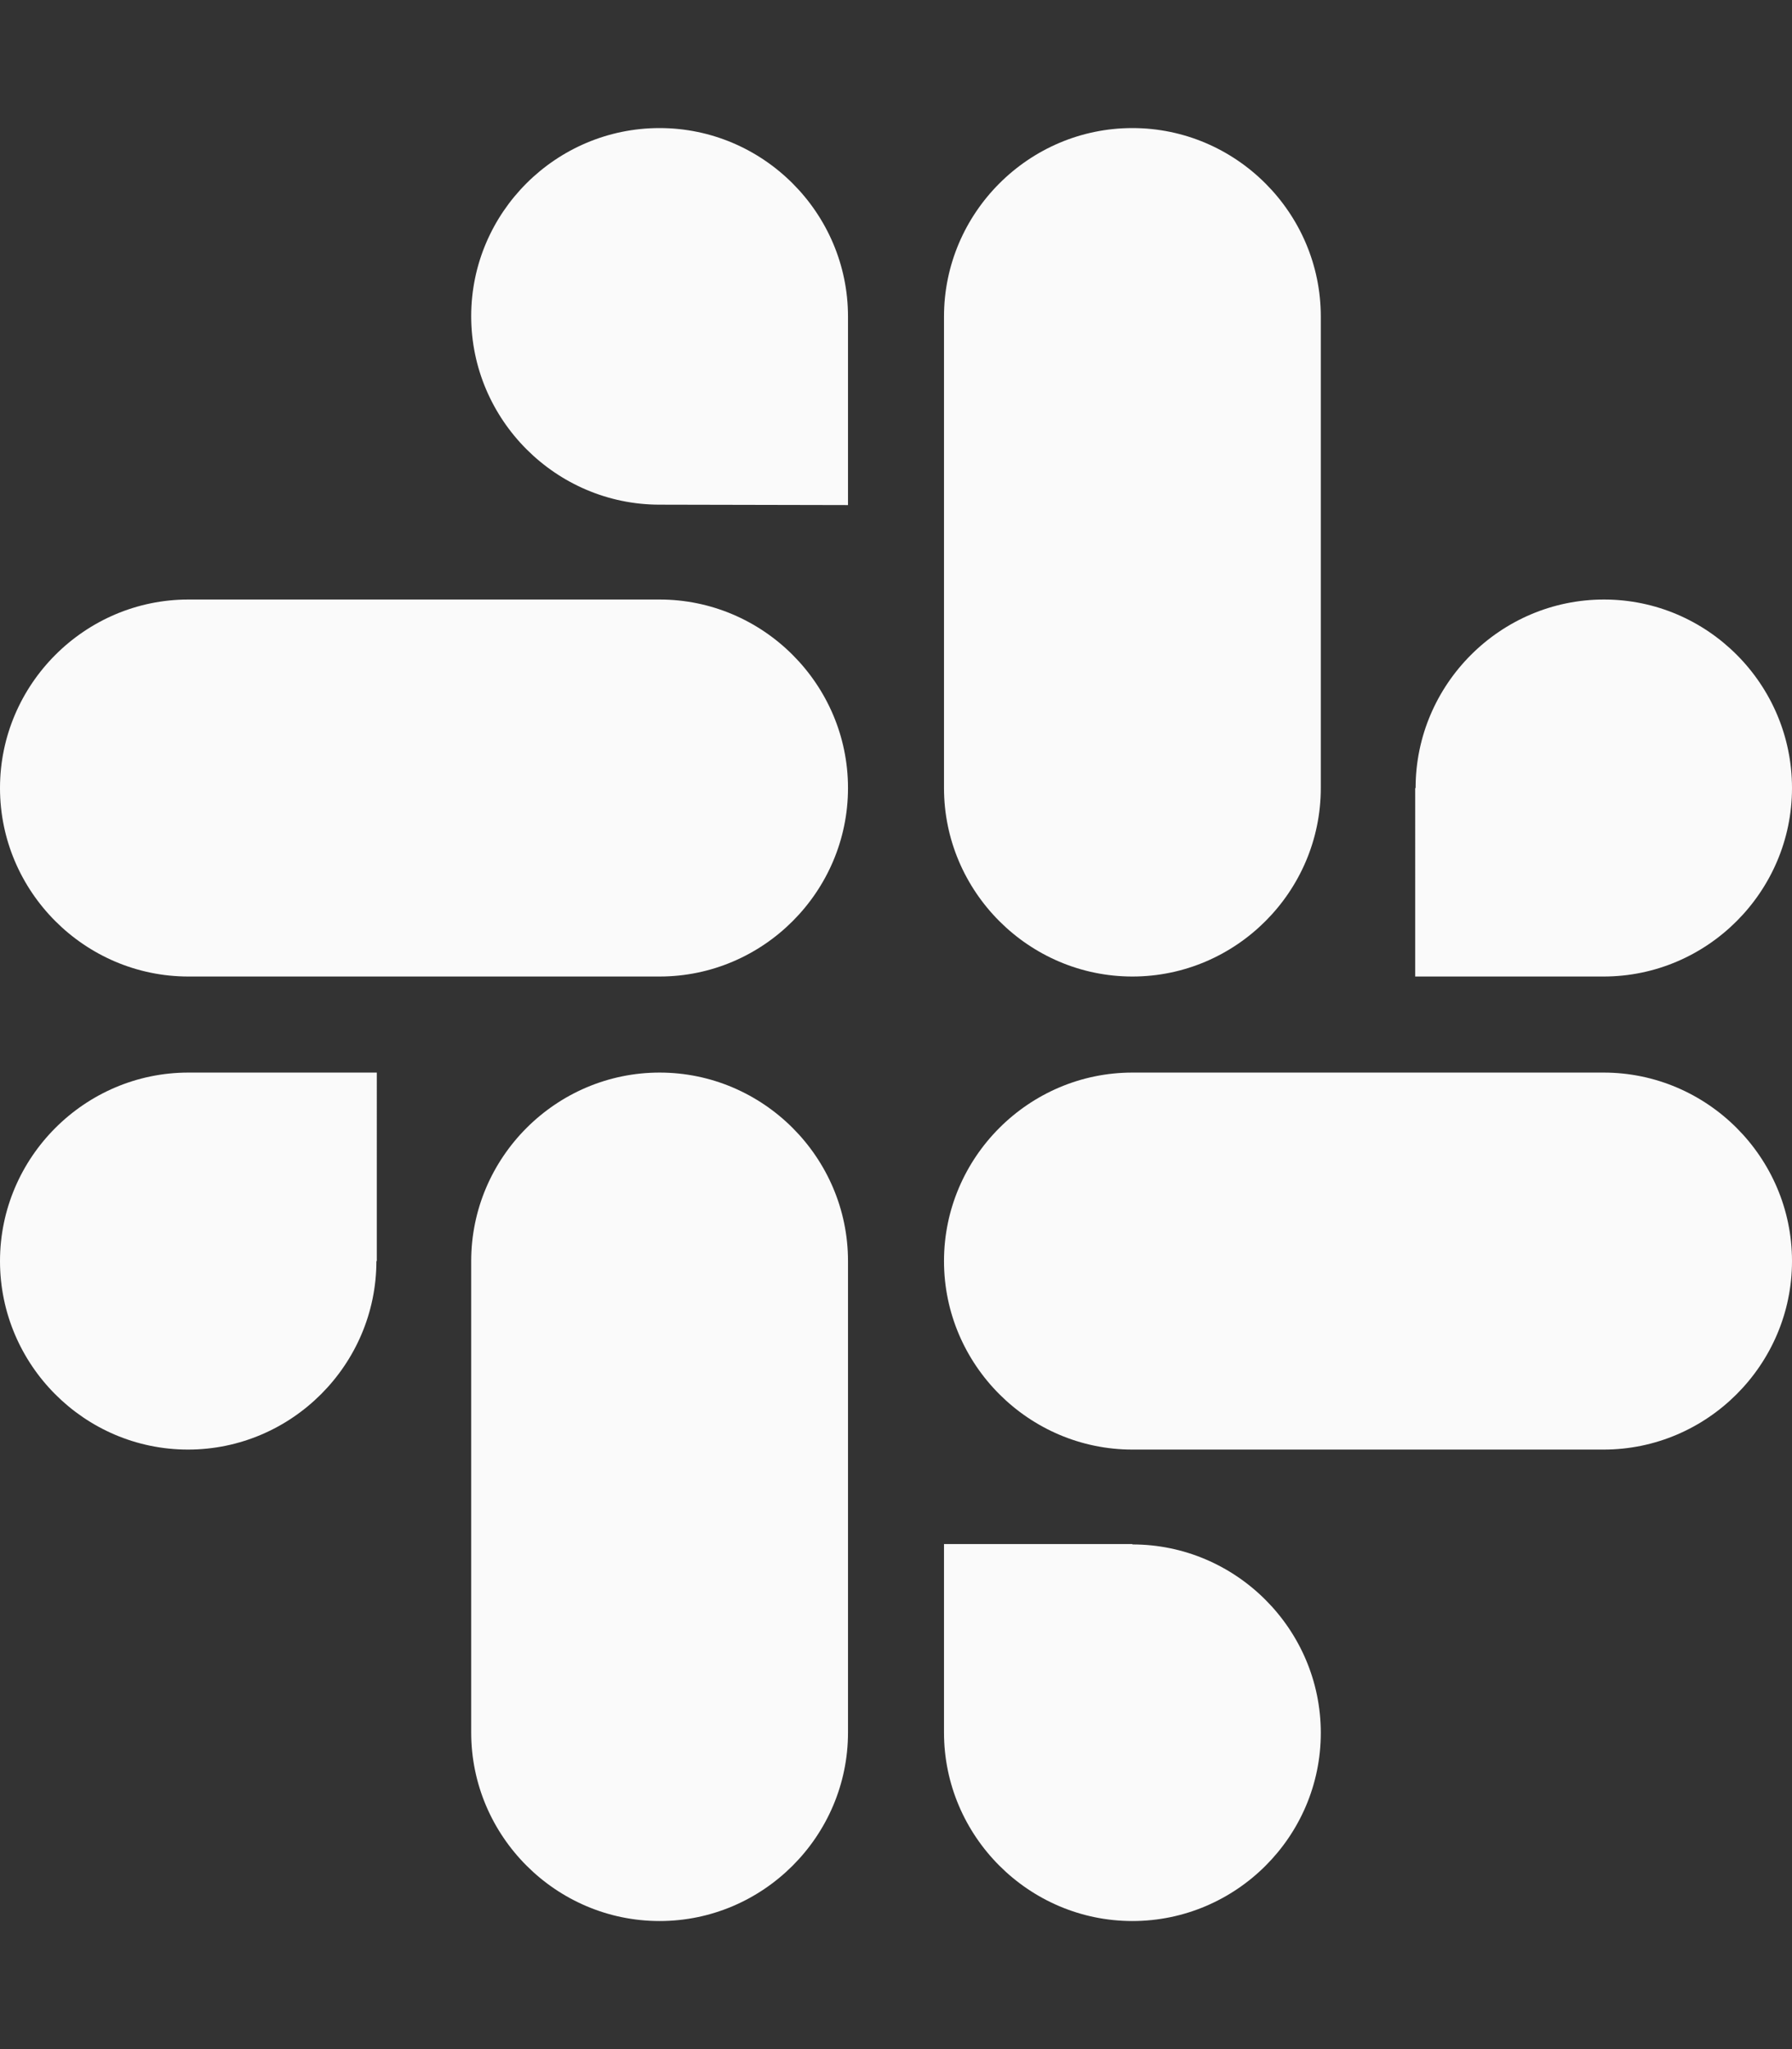 <?xml version="1.0" encoding="utf-8"?>
<!-- Generator: Adobe Illustrator 24.3.0, SVG Export Plug-In . SVG Version: 6.00 Build 0)  -->
<svg version="1.1" id="Capa_1" xmlns="http://www.w3.org/2000/svg" xmlns:xlink="http://www.w3.org/1999/xlink" x="0px" y="0px"
	 viewBox="0 0 448 512" style="enable-background:new 0 0 448 512;" xml:space="preserve">
<rect x="0" y="0" width="448" height="512" fill="#333333" stroke="none"/>
<style type="text/css">
	.st0{fill:#FAFAFA;}
</style>
<path class="st0" d="M94.1,315.1c0,25.9-21.2,47.1-47.1,47.1S0,341,0,315.1S21.2,268,47.1,268h47.1V315.1z M117.8,315.1
	c0-25.9,21.2-47.1,47.1-47.1s47.1,21.2,47.1,47.1v117.8c0,25.9-21.2,47.1-47.1,47.1s-47.1-21.2-47.1-47.1
	C117.8,432.9,117.8,315.1,117.8,315.1z M164.9,126.1c-25.9,0-47.1-21.2-47.1-47.1S139,32,164.9,32S212,53.2,212,79.1v47.1
	L164.9,126.1L164.9,126.1z M164.9,149.8c25.9,0,47.1,21.2,47.1,47.1S190.8,244,164.9,244H47.1C21.2,244,0,222.8,0,196.9
	s21.2-47.1,47.1-47.1L164.9,149.8L164.9,149.8z M353.9,196.9c0-25.9,21.2-47.1,47.1-47.1S448,171,448,196.9S426.8,244,400.9,244
	h-47.1V196.9L353.9,196.9z M330.2,196.9c0,25.9-21.2,47.1-47.1,47.1S236,222.8,236,196.9V79.1c0-25.9,21.2-47.1,47.1-47.1
	s47.1,21.2,47.1,47.1V196.9L330.2,196.9z M283.1,385.9c25.9,0,47.1,21.2,47.1,47.1S309,480,283.1,480S236,458.8,236,432.9v-47.1
	H283.1z M283.1,362.2c-25.9,0-47.1-21.2-47.1-47.1s21.2-47.1,47.1-47.1h117.8c25.9,0,47.1,21.2,47.1,47.1s-21.2,47.1-47.1,47.1
	H283.1z"/>
</svg>
